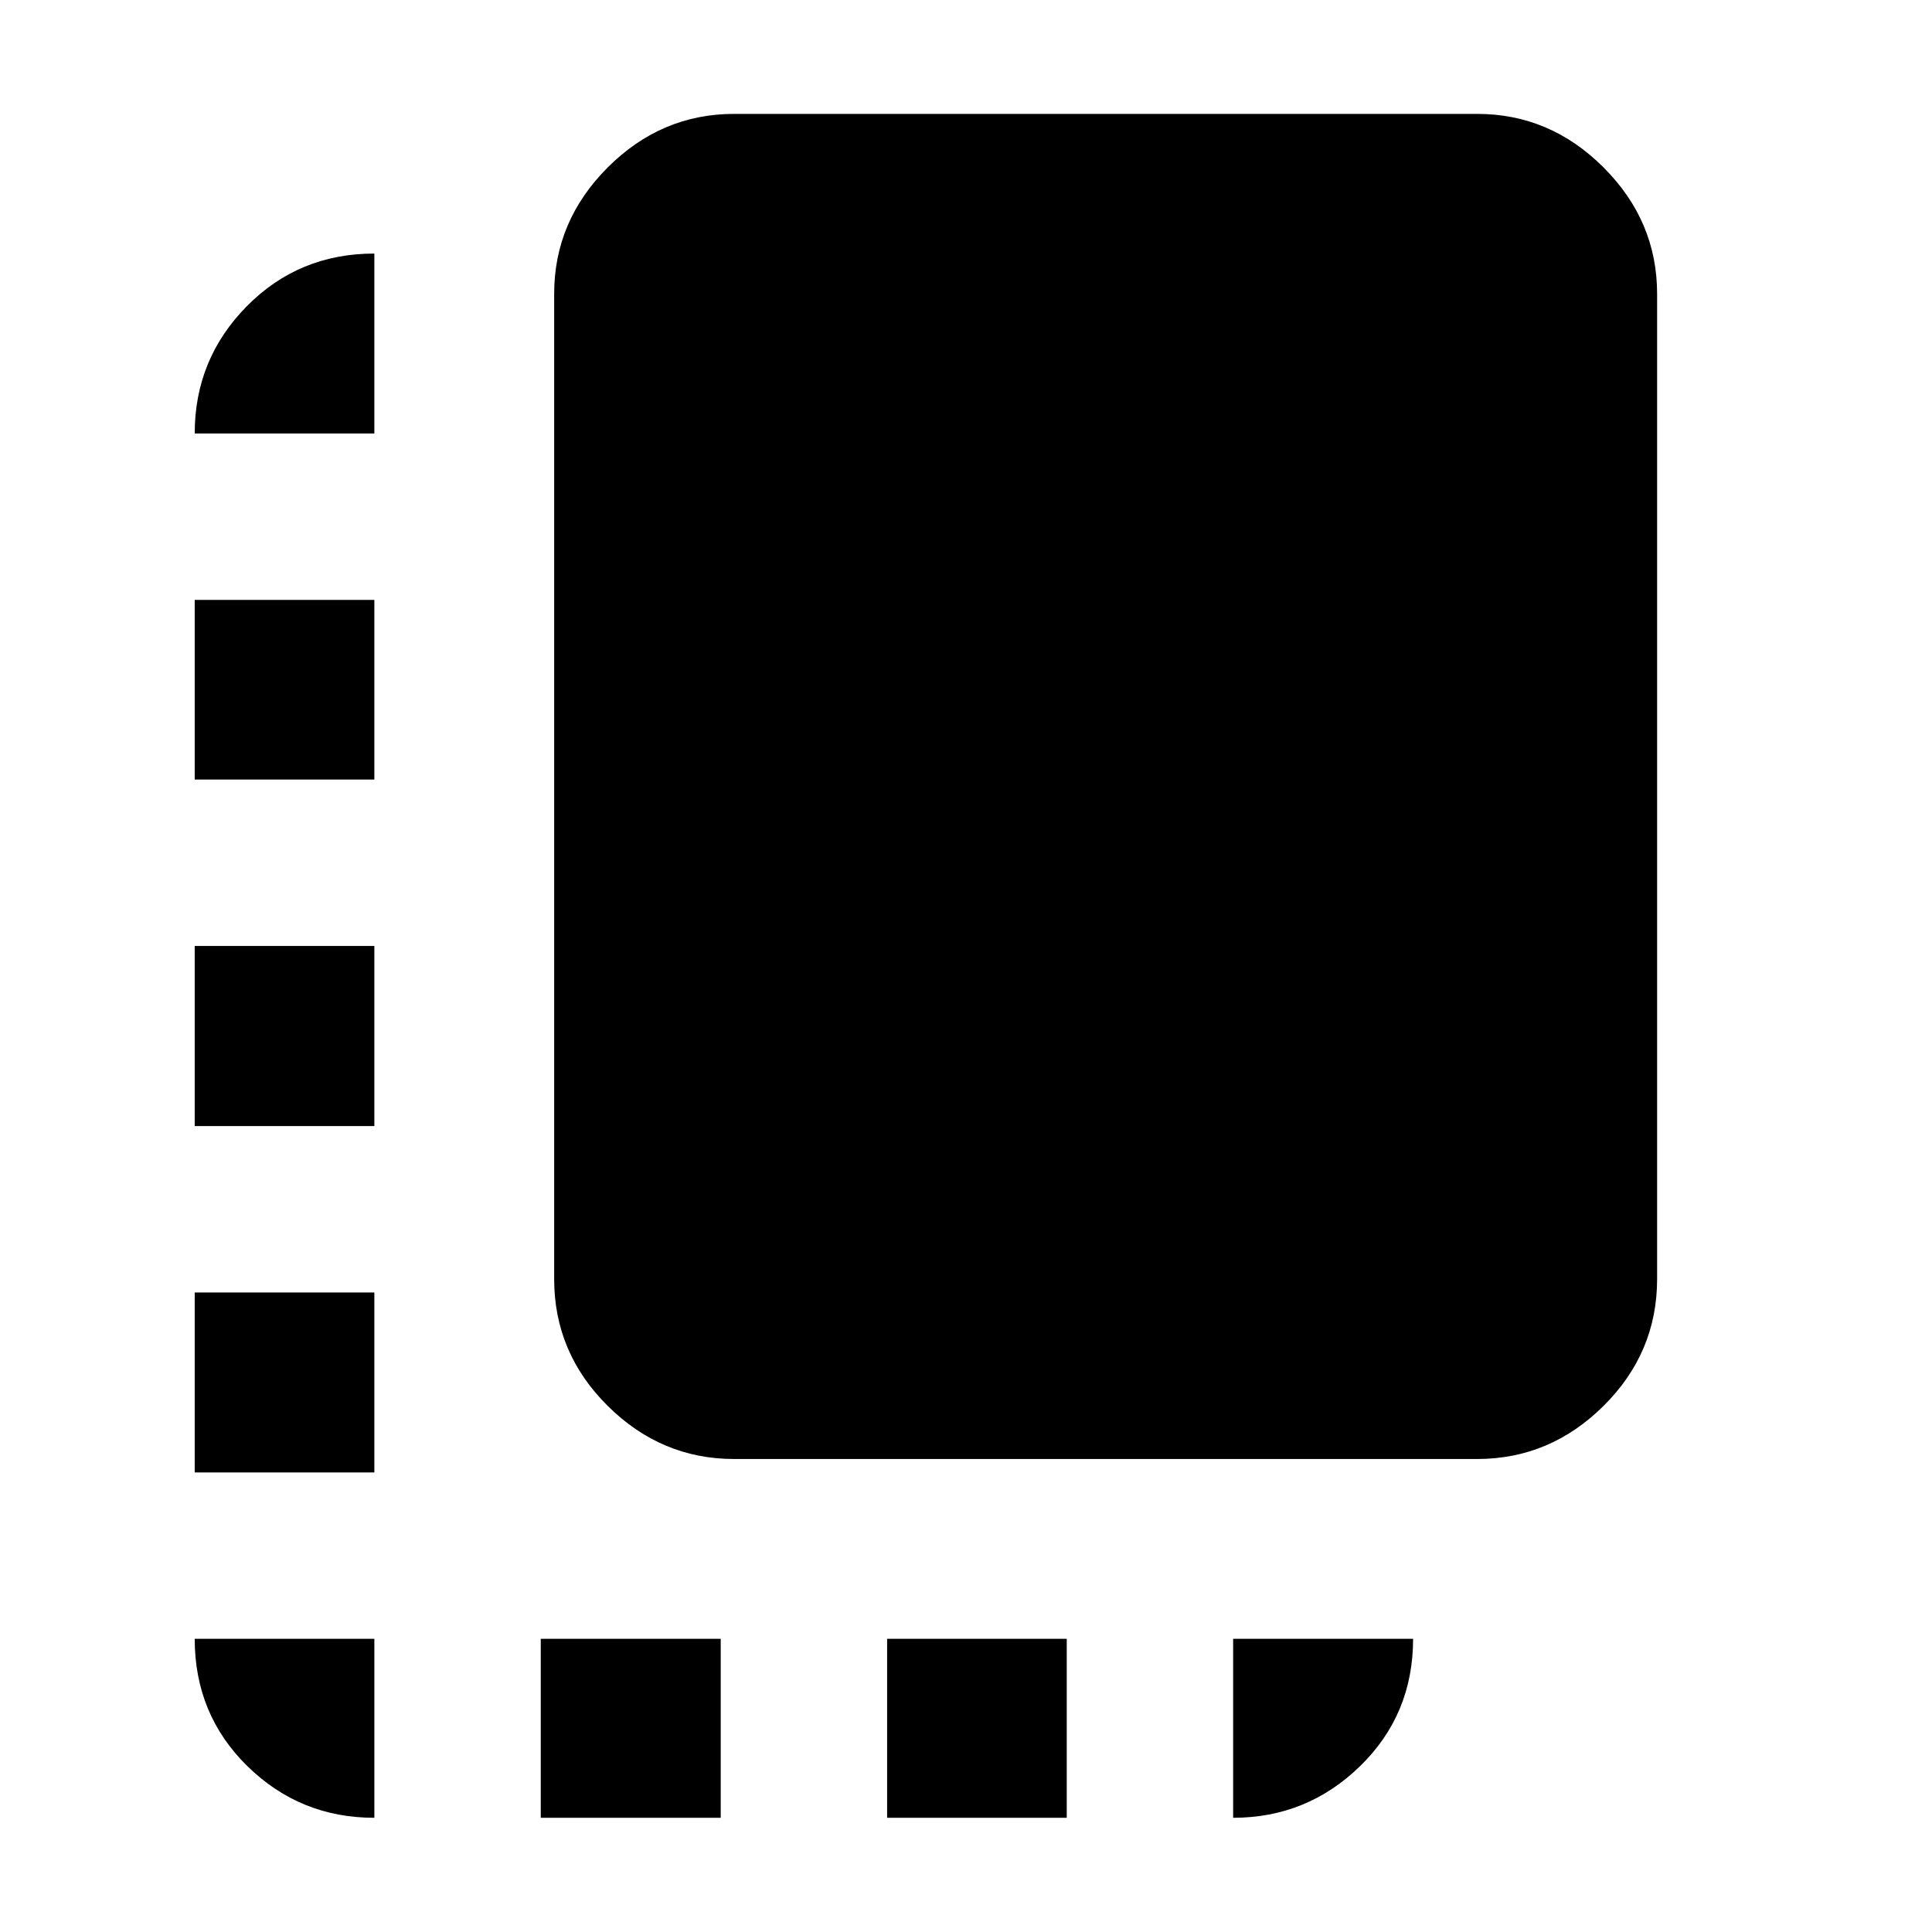 <svg xmlns="http://www.w3.org/2000/svg" height="40" viewBox="0 -960 960 960" width="40"><path d="M96.75-228.36v-89.42h89.26v89.42H96.75Zm0-172.1v-89.5h89.26v89.5H96.75Zm0-172.19v-89.26h89.26v89.26H96.75ZM268.7-56.75v-88.93h89.42v88.93H268.7Zm96.08-178.28q-36.2 0-62.81-26.39-26.61-26.4-26.61-63.03v-489.54q0-36.2 26.61-62.81t62.81-26.61h369.21q36.2 0 62.81 26.61t26.61 62.81v489.54q0 36.63-26.61 63.03-26.61 26.39-62.81 26.39H364.78ZM440.8-56.75v-88.93h89.26v88.93H440.8Zm-254.79 0q-36.91 0-63.08-25.66-26.18-25.66-26.18-63.27h89.26v88.93Zm426.73 0v-88.93h89.42q0 37.64-26.36 63.28-26.35 25.65-63.06 25.65ZM96.75-744.59q0-36.98 25.84-63.2 25.84-26.22 63.42-26.22v89.42H96.75Z"/></svg>